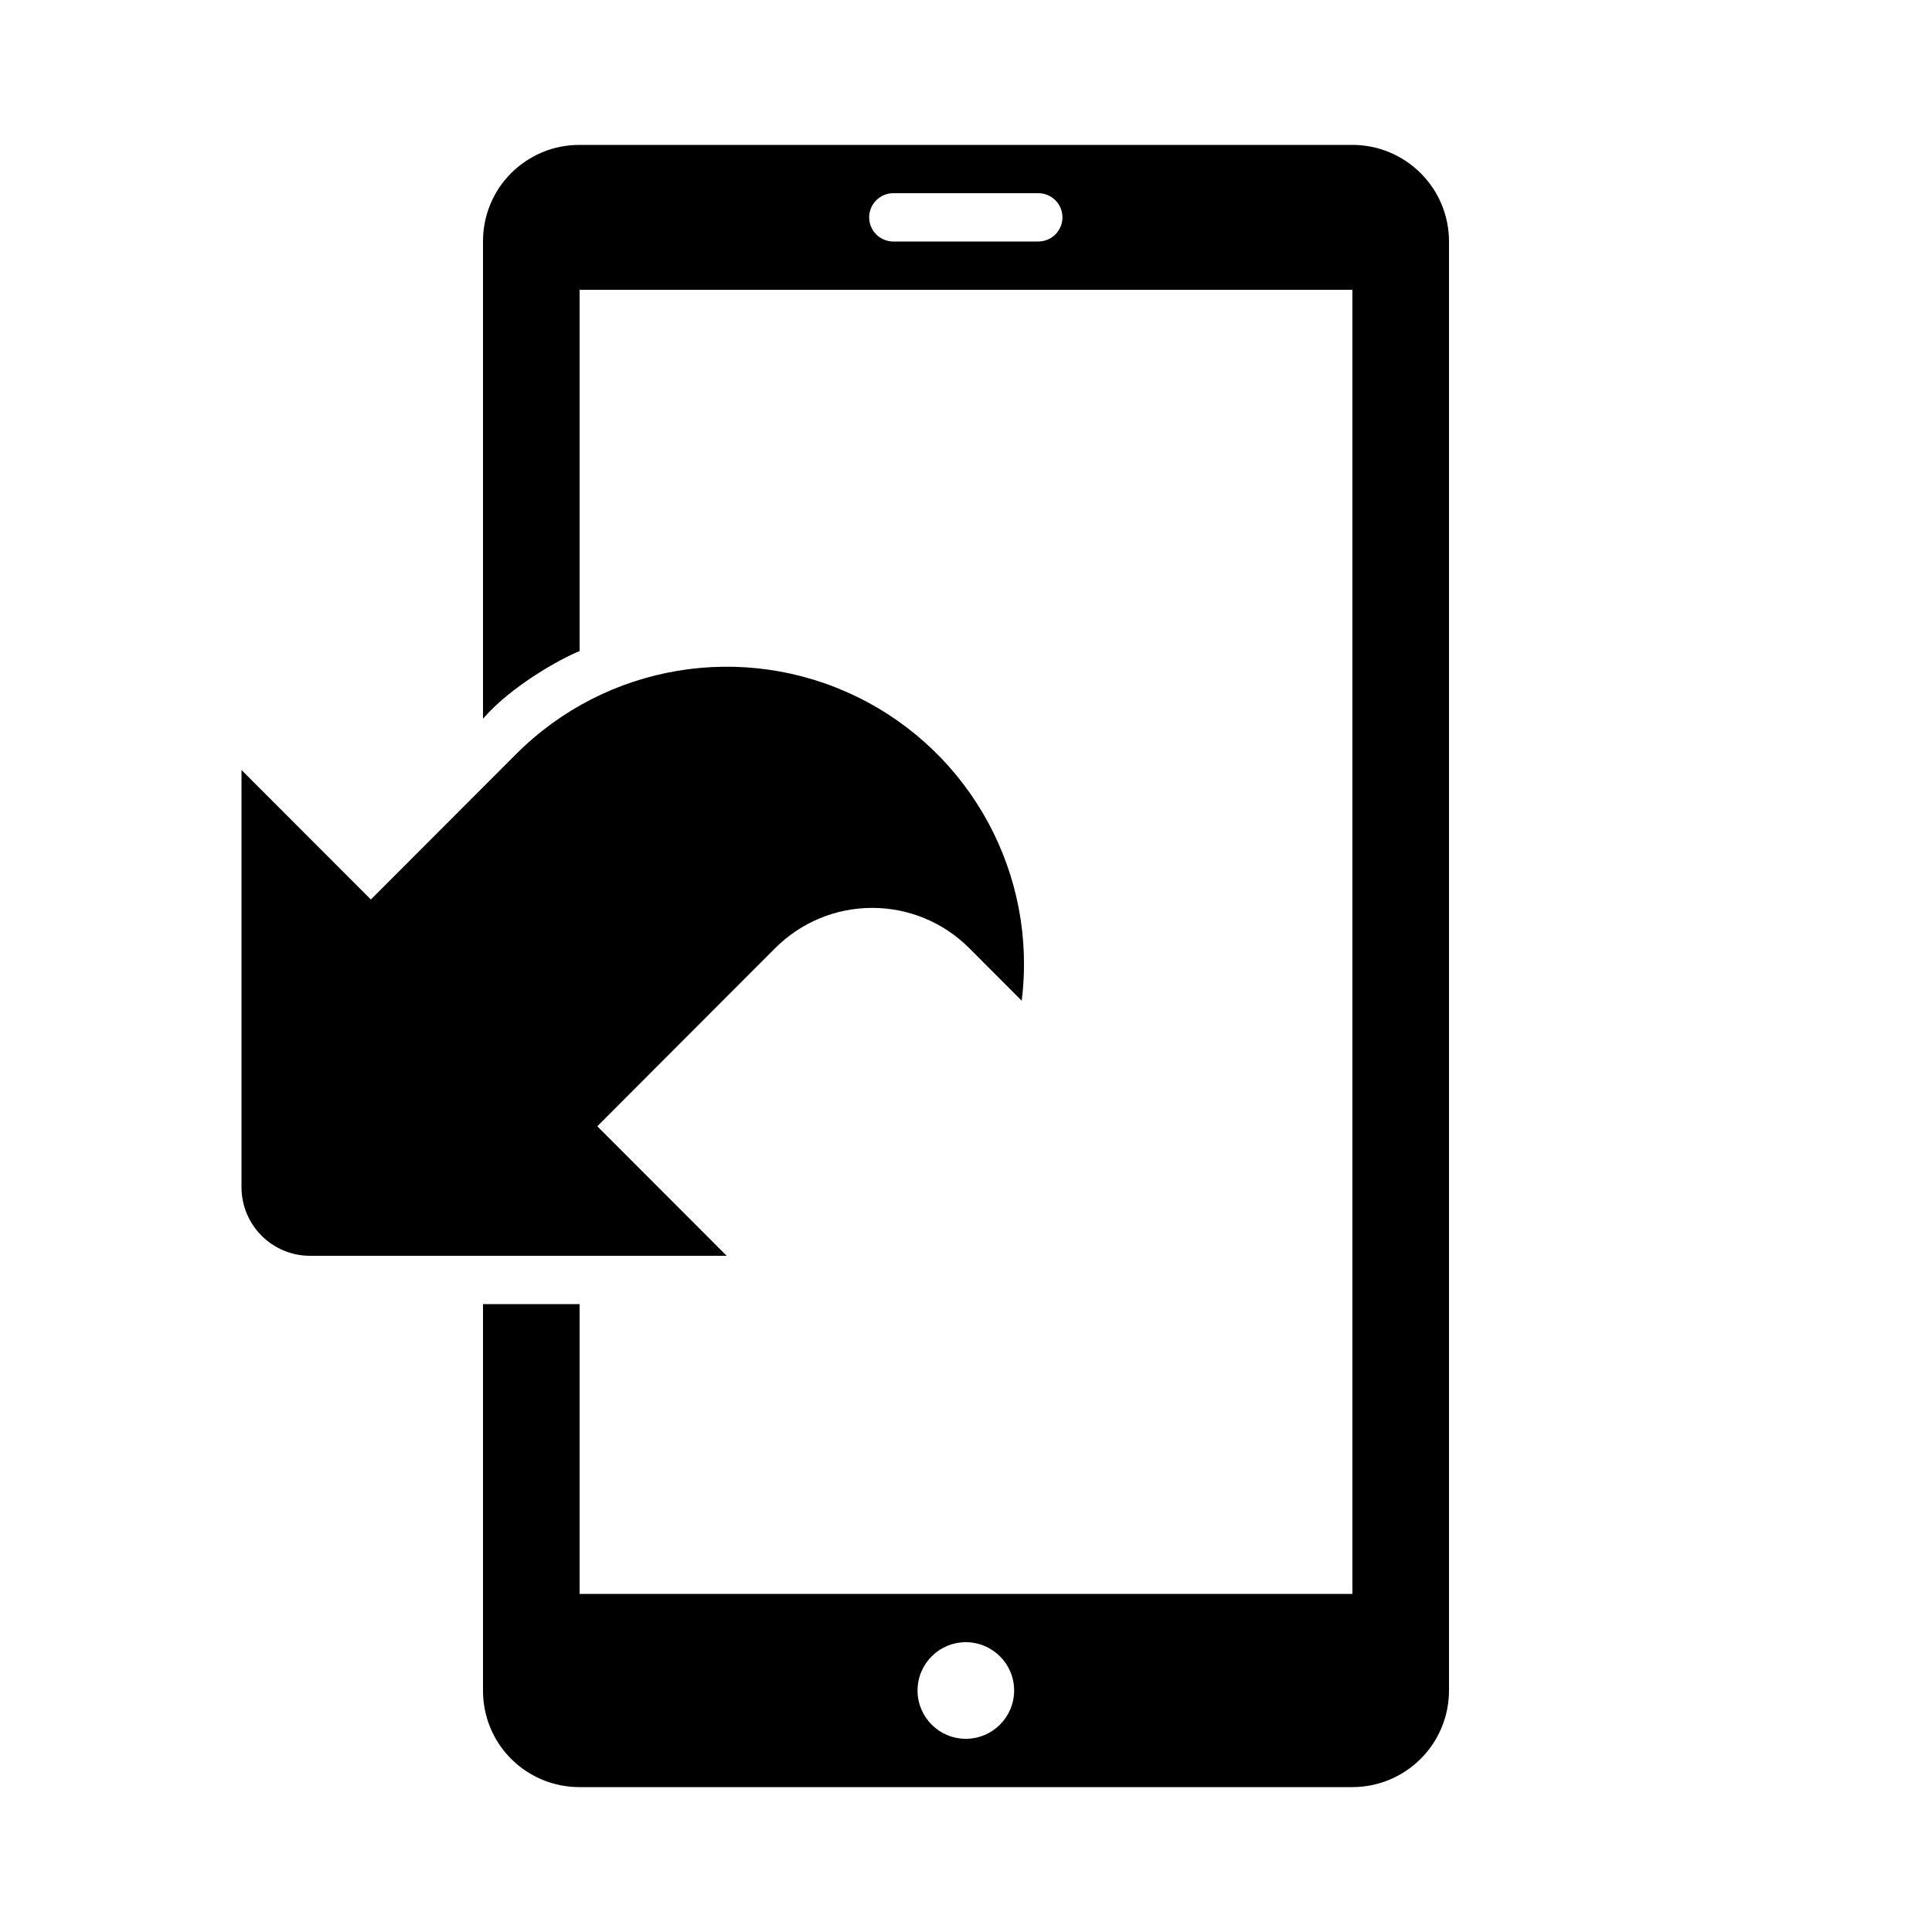 <?xml version="1.0" encoding="UTF-8"?>
<svg width="24px" height="24px" viewBox="0 0 24 24" version="1.1" xmlns="http://www.w3.org/2000/svg" xmlns:xlink="http://www.w3.org/1999/xlink">
    <title>icons/functional_UI/M-S/mdpi/ic_Pull_from_Mobile</title>
    <g id="icons/functional_UI/M-S/ic_Pull_from_Mobile" stroke="none" stroke-width="1" fill="none" fill-rule="evenodd">
        <path d="M7.2,16.2 L7.2,19.8 L16.8,19.8 L16.8,3.6 L7.2,3.6 L7.2,8.088 C6.971,8.179 6.355,8.518 6,8.928 L6,3 C5.999,2.682 6.124,2.377 6.348,2.152 C6.573,1.927 6.877,1.8 7.195,1.8 L16.801,1.8 C17.119,1.8 17.424,1.927 17.649,2.152 C17.874,2.377 18,2.682 18,3 L18,21 C18,21.318 17.874,21.623 17.649,21.848 C17.424,22.073 17.119,22.2 16.801,22.2 L7.195,22.2 C6.877,22.2 6.573,22.073 6.348,21.848 C6.124,21.623 5.999,21.318 6,21 L6,16.2 L7.2,16.2 L7.2,16.2 Z M12.898,2.4 L11.097,2.4 C10.932,2.4 10.797,2.534 10.797,2.7 C10.797,2.866 10.932,3 11.097,3 L12.898,3 C13.064,3 13.198,2.866 13.198,2.7 C13.198,2.534 13.064,2.4 12.898,2.4 Z M11.998,21.6 C12.329,21.6 12.598,21.331 12.598,21 C12.598,20.669 12.329,20.4 11.998,20.4 C11.666,20.4 11.398,20.669 11.398,21 C11.398,21.331 11.666,21.6 11.998,21.6 Z M6.415,9.364 L4.607,11.174 L3,9.565 L3,14.747 C3,15.218 3.381,15.6 3.852,15.6 L9.027,15.6 L7.42,13.991 L9.228,12.18 L9.63,11.778 C9.949,11.458 10.383,11.278 10.835,11.278 C11.287,11.278 11.721,11.458 12.04,11.778 L12.692,12.431 C12.887,10.866 12.066,9.35 10.648,8.657 C9.231,7.965 7.531,8.249 6.415,9.364 Z" fill="#000000"></path>
    </g>
</svg>